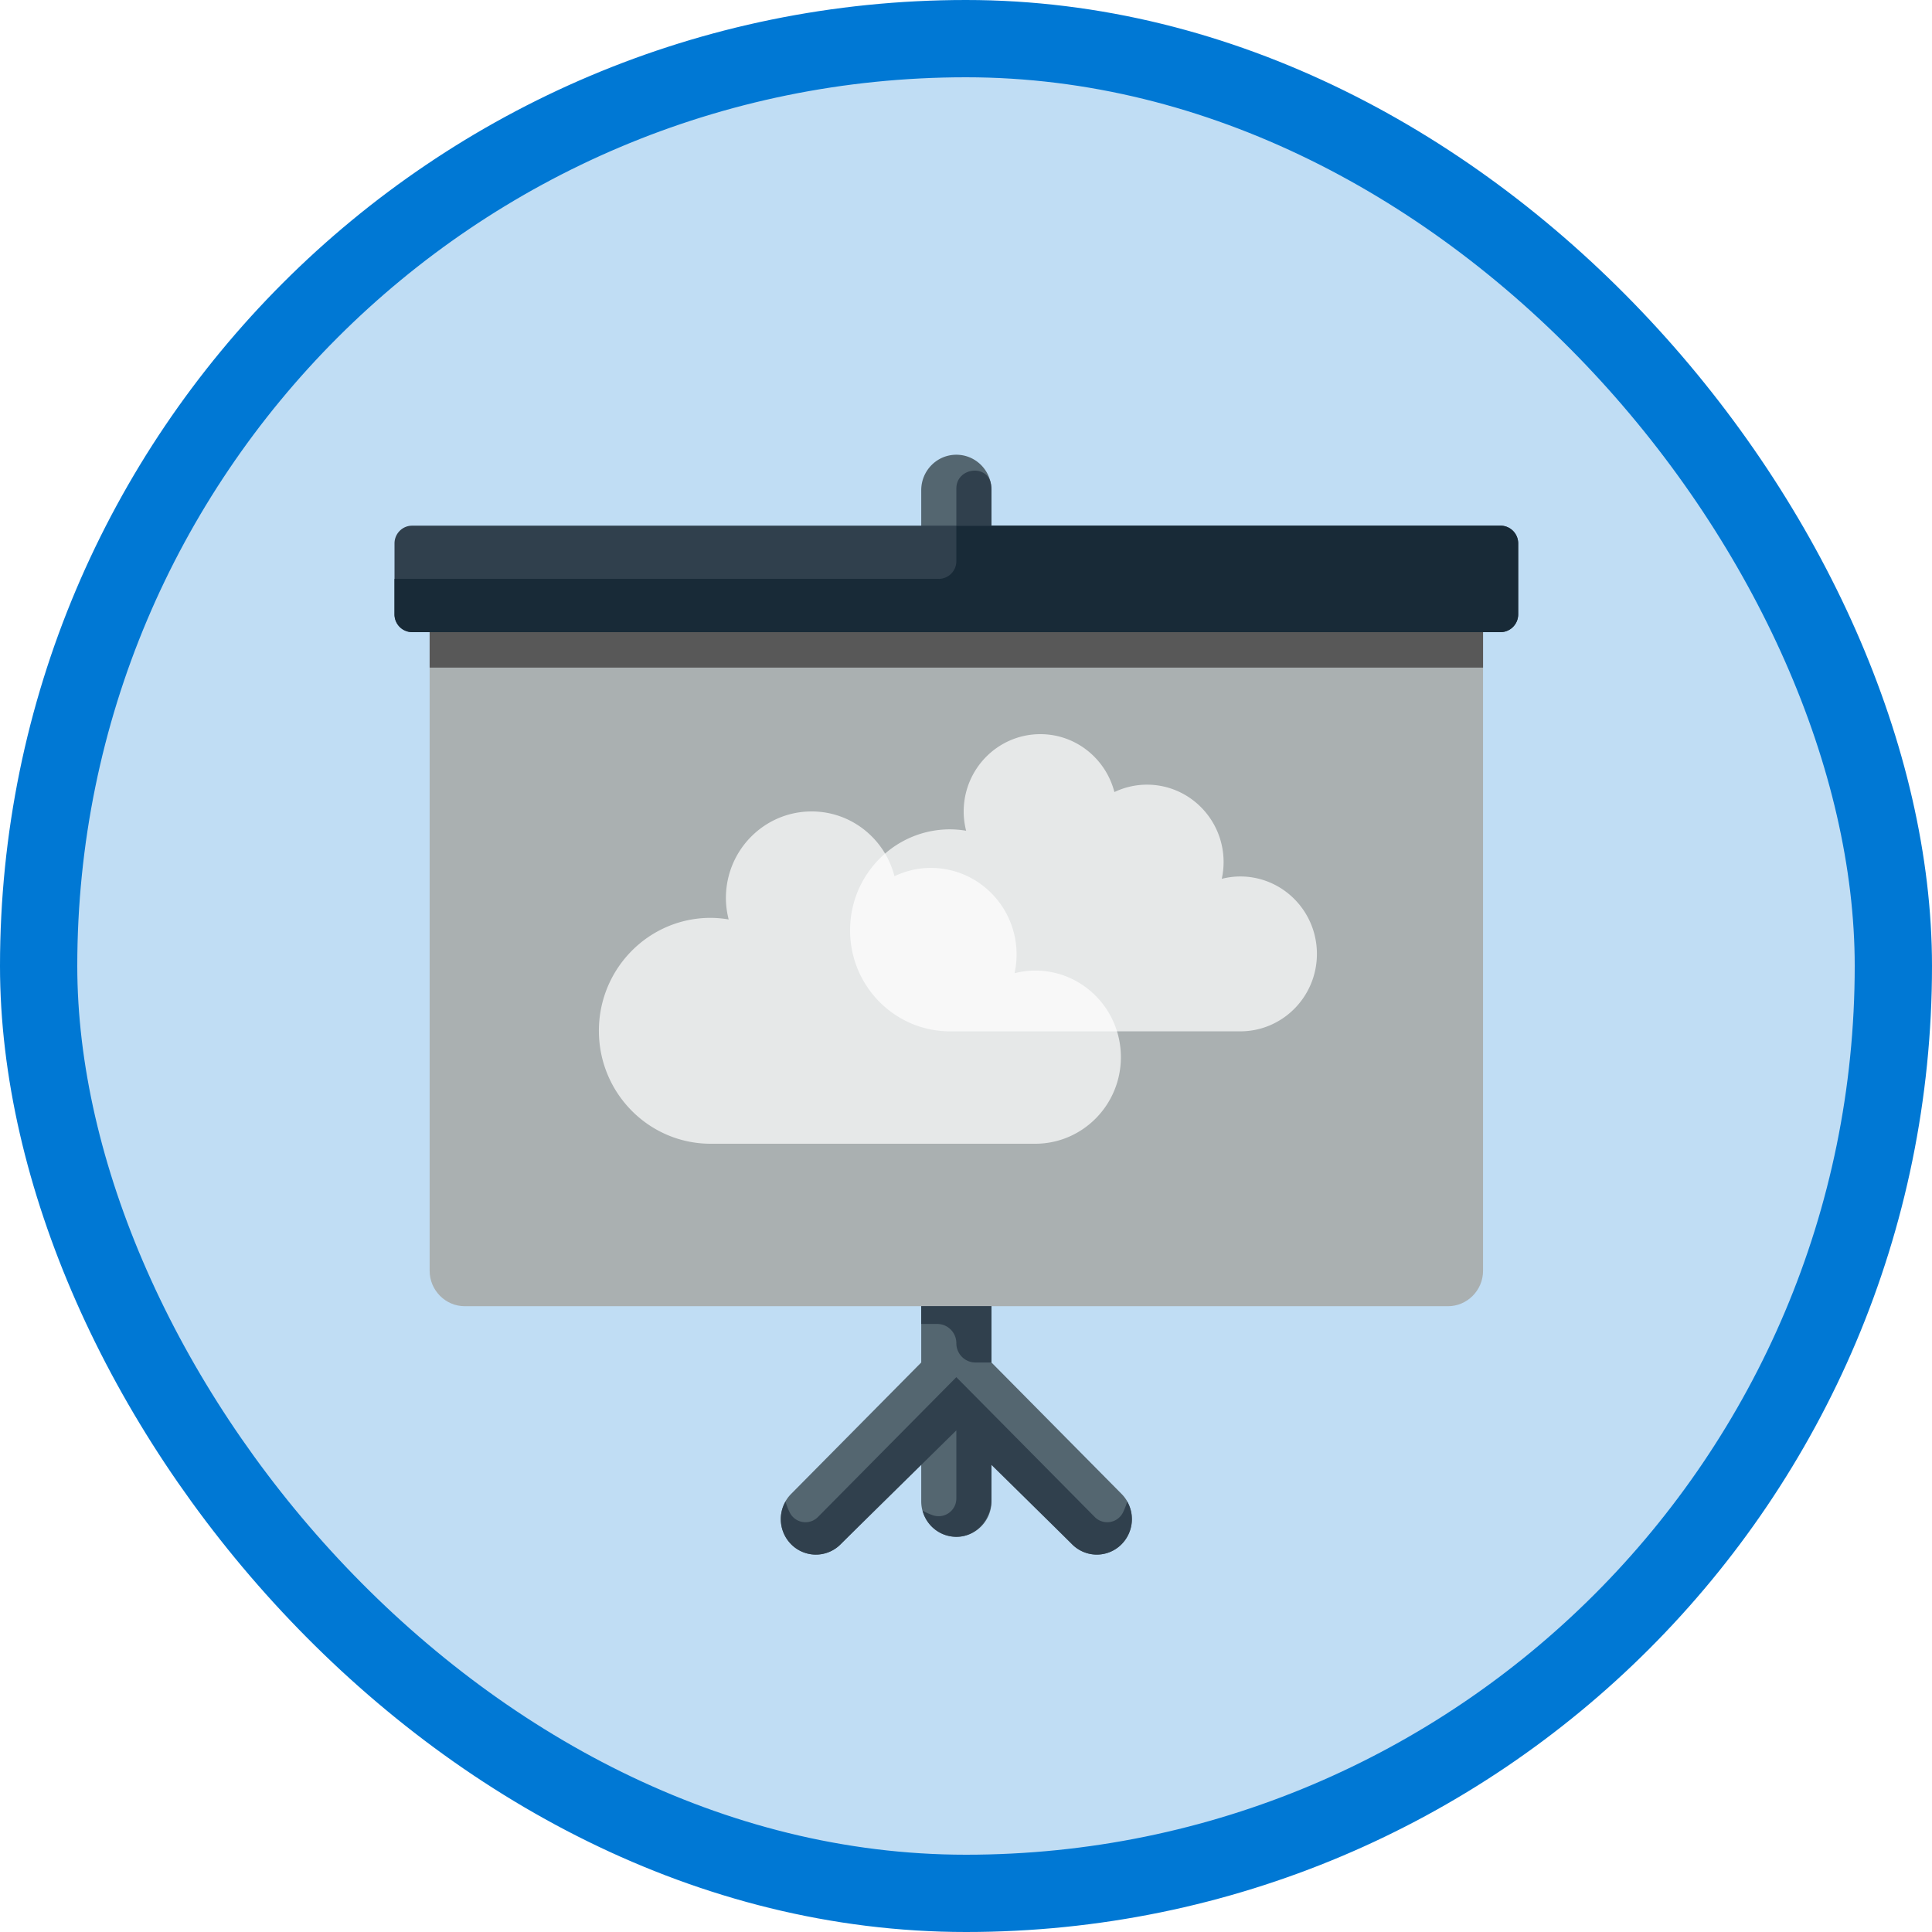 <svg xmlns="http://www.w3.org/2000/svg" viewBox="0 0 100 100"><defs><filter x="-1.7%" y="-1.7%" width="104.8%" height="107%" filterUnits="objectBoundingBox" id="a"><feOffset dy="2" in="SourceAlpha" result="shadowOffsetOuter1"/><feColorMatrix values="0 0 0 0 0 0 0 0 0 0 0 0 0 0 0 0 0 0 0.1 0" in="shadowOffsetOuter1" result="shadowMatrixOuter1"/><feMerge><feMergeNode in="shadowMatrixOuter1"/><feMergeNode in="SourceGraphic"/></feMerge></filter></defs><g fill="none" fill-rule="evenodd"><rect fill="#C0DDF4" x="2" y="2" width="96" height="96" rx="48"/><g filter="url(#a)" transform="translate(20.42 21.537)"><path d="M37.636 53.792l-6.738-6.807v-2.913a1.827 1.827 0 0 0-1.818-1.836 1.827 1.827 0 0 0-1.817 1.836v2.913l-6.738 6.807a1.85 1.85 0 0 0 0 2.597 1.8 1.8 0 0 0 2.57 0l4.168-4.21v1.993c0 1.014.814 1.837 1.817 1.837a1.828 1.828 0 0 0 1.818-1.837v-1.994l4.168 4.21a1.8 1.8 0 0 0 2.57 0 1.85 1.85 0 0 0 0-2.596" fill="#546670"/><path d="M56.343 9.182v33.054c0 1.01-.818 1.836-1.817 1.836H3.636c-1 0-1.818-.826-1.818-1.836V9.182h54.525" fill="#AAB0B1"/><path d="M29.08 5.51a1.828 1.828 0 0 1-1.817-1.837V1.836C27.263.822 28.077 0 29.08 0c1.004 0 1.818.822 1.818 1.836v1.837a1.828 1.828 0 0 1-1.818 1.836" fill="#546670"/><path d="M58.16 8.264a.916.916 0 0 1-.908.918H.91A.916.916 0 0 1 0 8.264V4.59c0-.505.409-.918.909-.918h56.343c.5 0 .909.413.909.918v3.673" fill="#30404D"/><path fill="#585858" d="M1.818 11.018h54.525V9.182H1.818z"/><path d="M21.917 54.983a.909.909 0 0 1-1.459-.231 3.185 3.185 0 0 1-.219-.57 1.845 1.845 0 0 0 .286 2.207 1.8 1.8 0 0 0 2.57 0l5.985-5.89v-2.754l-7.163 7.238m14.327 0a.909.909 0 0 0 1.459-.231c.093-.19.167-.38.219-.57a1.845 1.845 0 0 1-.286 2.207 1.8 1.8 0 0 1-2.57 0l-5.986-5.89v-2.754l7.164 7.238" fill="#30404D"/><path d="M29.08 49.582v4.442a.917.917 0 0 1-1.224.865 3.165 3.165 0 0 1-.522-.235A1.813 1.813 0 0 0 29.246 56c.956-.085 1.652-.967 1.652-1.937v-4.482H29.08m-1.817-5.509v.919h.83c.546 0 .987.446.987.997 0 .55.442.997.987.997h.831v-2.913h-3.635" fill="#30404D"/><path d="M.909 9.182h56.343c.5 0 .909-.413.909-.918V4.59a.916.916 0 0 0-.909-.918H29.08v1.836a.914.914 0 0 1-.908.918H0v1.837c0 .505.409.918.909.918" fill="#182A37"/><path d="M29.08 1.747v1.926h1.818V1.836c0-.105-.01-.208-.025-.308-.18-1.07-1.793-.865-1.793.22" fill="#30404D"/></g><path d="M64.196 45.366a3.93 3.93 0 0 0-.958.122 4.08 4.08 0 0 0 .095-.866c0-2.213-1.776-4.008-3.967-4.008-.603 0-1.173.14-1.685.383-.444-1.723-1.99-2.997-3.834-2.997-2.192 0-3.967 1.795-3.967 4.008 0 .343.047.674.127.991a5.17 5.17 0 0 0-.832-.073c-2.858 0-5.175 2.34-5.175 5.228 0 2.887 2.317 5.228 5.175 5.228h15.02c2.192 0 3.968-1.795 3.968-4.008s-1.776-4.008-3.967-4.008" fill="#FFF" opacity=".71"/><path d="M53.582 50.236c-.37 0-.728.051-1.07.137a4.6 4.6 0 0 0 .106-.968c0-2.475-1.986-4.482-4.437-4.482-.673 0-1.31.157-1.883.43C45.802 43.424 44.073 42 42.01 42c-2.451 0-4.437 2.007-4.437 4.482 0 .384.053.754.143 1.109a5.781 5.781 0 0 0-.93-.083c-3.196 0-5.787 2.618-5.787 5.846S33.59 59.2 36.785 59.2h16.796c2.45 0 4.436-2.006 4.436-4.481 0-2.476-1.986-4.483-4.436-4.483" fill="#FFF" opacity=".71"/><rect x="2" y="2" width="96" height="96" rx="48" stroke="#0078D4" stroke-width="4"/></g></svg>